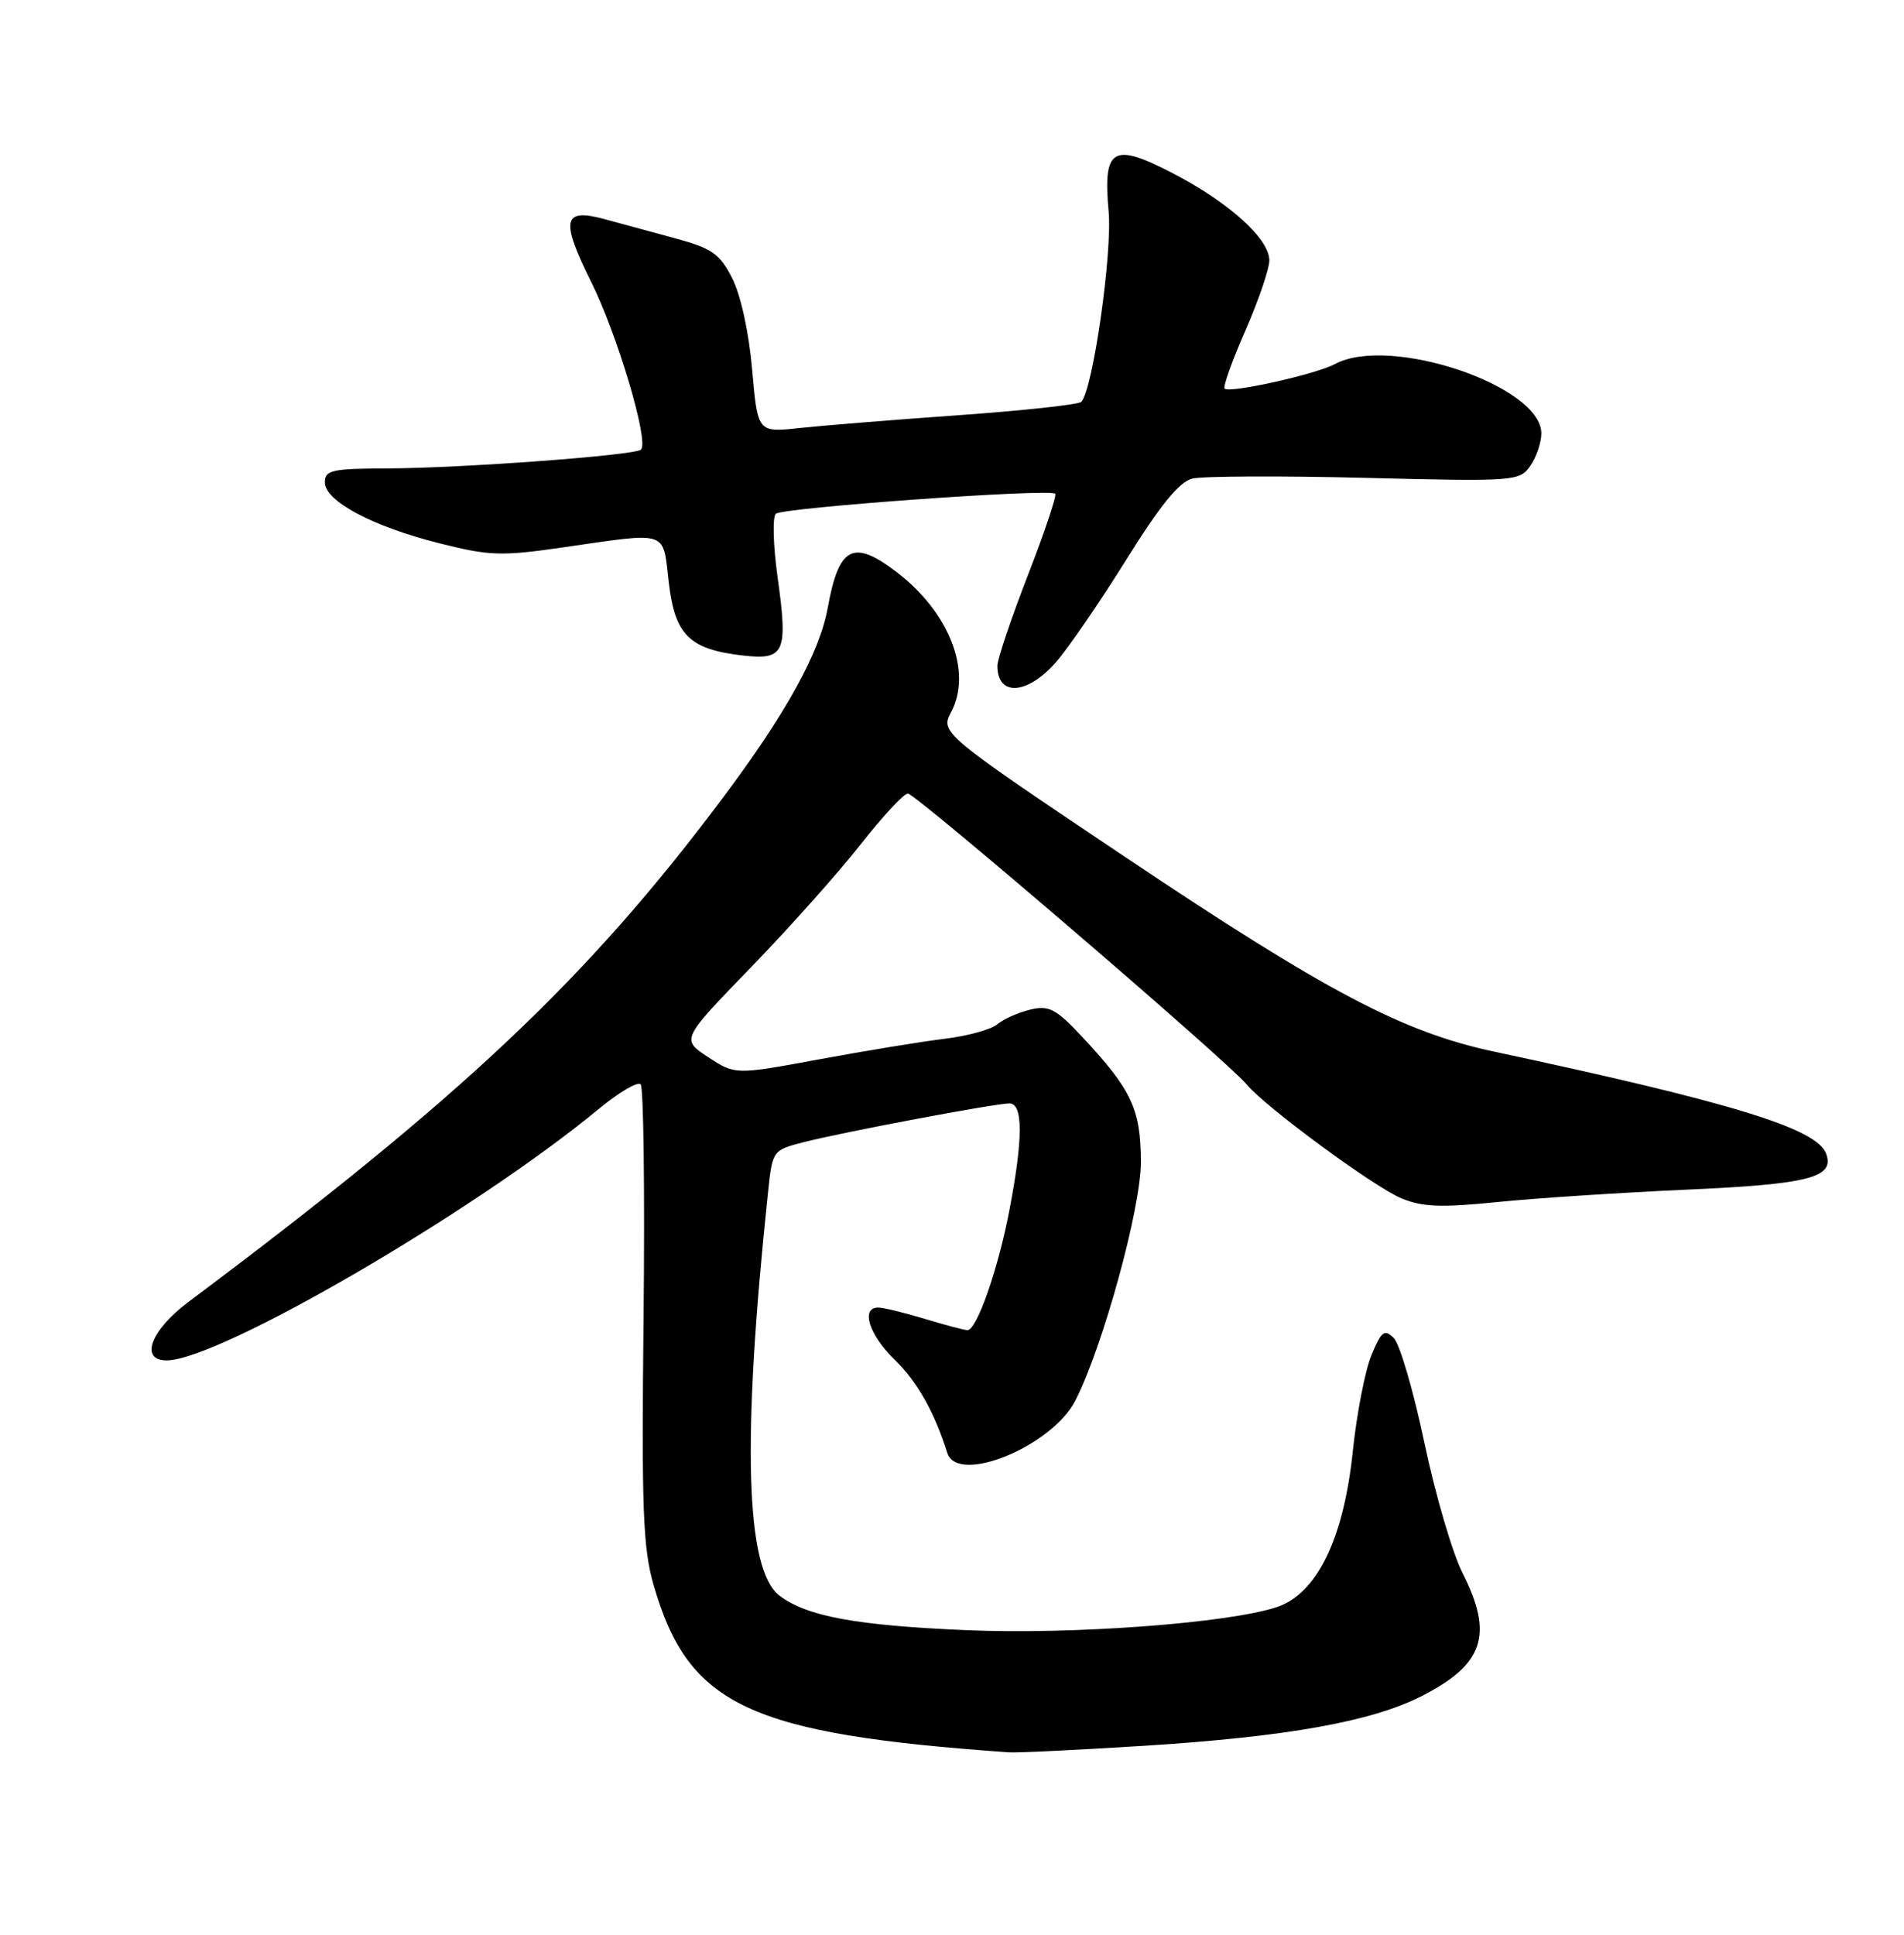 <?xml version="1.0" encoding="UTF-8" standalone="no"?>
<!DOCTYPE svg PUBLIC "-//W3C//DTD SVG 1.1//EN" "http://www.w3.org/Graphics/SVG/1.1/DTD/svg11.dtd" >
<svg xmlns="http://www.w3.org/2000/svg" xmlns:xlink="http://www.w3.org/1999/xlink" version="1.1" viewBox="0 0 252 256">
 <g >
 <path fill="currentColor"
d=" M 151.52 230.99 C 170.31 229.80 181.49 227.80 188.09 224.46 C 196.39 220.25 197.71 216.32 193.58 208.15 C 192.24 205.52 189.97 197.77 188.53 190.93 C 187.09 184.09 185.27 177.85 184.48 177.06 C 183.24 175.82 182.85 176.11 181.52 179.30 C 180.68 181.31 179.57 187.03 179.05 191.99 C 177.85 203.62 174.29 210.91 168.95 212.66 C 162.46 214.78 141.97 216.30 127.94 215.70 C 113.31 215.08 106.82 213.88 103.18 211.14 C 98.66 207.73 98.17 190.69 101.64 157.85 C 102.23 152.21 102.25 152.19 106.37 151.13 C 111.50 149.81 131.71 146.00 133.60 146.00 C 135.42 146.00 135.42 150.65 133.59 160.16 C 132.11 167.92 129.28 176.00 128.05 176.00 C 127.65 176.00 125.11 175.33 122.41 174.51 C 119.71 173.69 116.94 173.02 116.25 173.01 C 113.88 172.99 115.01 176.62 118.39 179.89 C 121.39 182.80 123.67 186.82 125.38 192.25 C 126.73 196.50 139.21 191.39 142.33 185.31 C 145.97 178.19 151.00 159.89 151.00 153.77 C 150.99 146.77 149.79 144.21 143.24 137.20 C 139.75 133.47 138.84 133.00 136.36 133.59 C 134.79 133.96 132.82 134.83 132.00 135.53 C 131.18 136.22 128.03 137.09 125.00 137.45 C 121.97 137.82 114.51 139.04 108.41 140.17 C 97.31 142.22 97.31 142.22 93.73 139.88 C 90.15 137.53 90.15 137.53 99.37 128.02 C 104.45 122.78 110.98 115.46 113.89 111.75 C 116.80 108.04 119.62 105.00 120.16 105.00 C 121.19 105.00 162.47 140.42 164.98 143.47 C 167.44 146.45 181.80 157.02 185.48 158.56 C 188.24 159.71 190.76 159.81 198.21 159.05 C 203.32 158.53 214.59 157.80 223.26 157.41 C 239.47 156.69 242.90 155.80 241.68 152.62 C 240.41 149.30 229.26 145.88 197.72 139.14 C 185.66 136.57 175.49 131.20 149.00 113.45 C 124.76 97.21 124.43 96.93 125.87 94.25 C 128.72 88.91 125.67 81.04 118.69 75.71 C 112.91 71.30 111.03 72.27 109.55 80.44 C 108.48 86.34 104.06 94.36 95.72 105.50 C 77.75 129.52 61.14 145.19 25.00 172.22 C 19.93 176.01 18.43 180.00 22.06 180.00 C 28.96 180.00 62.89 160.26 79.29 146.70 C 81.92 144.53 84.40 143.07 84.79 143.47 C 85.18 143.86 85.35 157.64 85.18 174.08 C 84.90 199.65 85.09 204.82 86.51 209.74 C 91.12 225.68 99.07 229.42 133.52 231.86 C 134.63 231.94 142.73 231.54 151.52 230.99 Z  M 139.75 87.63 C 141.38 85.77 145.56 79.68 149.04 74.10 C 153.54 66.87 156.06 63.77 157.80 63.33 C 159.15 63.00 169.44 62.95 180.66 63.23 C 200.53 63.73 201.11 63.68 202.53 61.65 C 203.34 60.50 204.00 58.56 204.00 57.35 C 204.00 51.04 183.92 44.29 176.68 48.17 C 174.16 49.53 162.73 52.07 162.08 51.42 C 161.84 51.18 163.08 47.72 164.83 43.74 C 166.57 39.76 168.00 35.58 168.00 34.45 C 168.00 31.60 162.68 26.80 155.27 22.95 C 147.26 18.79 145.97 19.55 146.73 27.99 C 147.23 33.52 144.65 51.52 143.12 53.17 C 142.78 53.53 135.53 54.32 127.00 54.93 C 118.47 55.53 108.98 56.30 105.89 56.63 C 100.28 57.25 100.28 57.25 99.55 48.91 C 99.12 43.98 98.04 39.04 96.91 36.82 C 95.24 33.54 94.23 32.85 89.24 31.50 C 86.08 30.65 81.94 29.52 80.03 29.00 C 74.50 27.49 74.15 29.07 78.22 37.25 C 81.72 44.28 85.92 58.41 84.84 59.49 C 84.08 60.25 61.09 61.95 51.25 61.98 C 43.95 62.00 43.00 62.21 43.00 63.82 C 43.00 66.31 49.28 69.65 58.17 71.89 C 64.79 73.56 66.37 73.61 74.50 72.43 C 88.65 70.39 87.70 70.07 88.51 77.04 C 89.32 84.04 91.24 85.93 98.36 86.74 C 103.87 87.36 104.31 86.35 102.91 76.33 C 102.33 72.16 102.23 68.40 102.68 67.98 C 103.56 67.17 138.96 64.62 139.66 65.33 C 139.89 65.55 138.26 70.41 136.04 76.12 C 133.83 81.83 132.01 87.21 132.01 88.08 C 131.99 92.19 135.95 91.96 139.75 87.63 Z "/>
</g>
</svg>